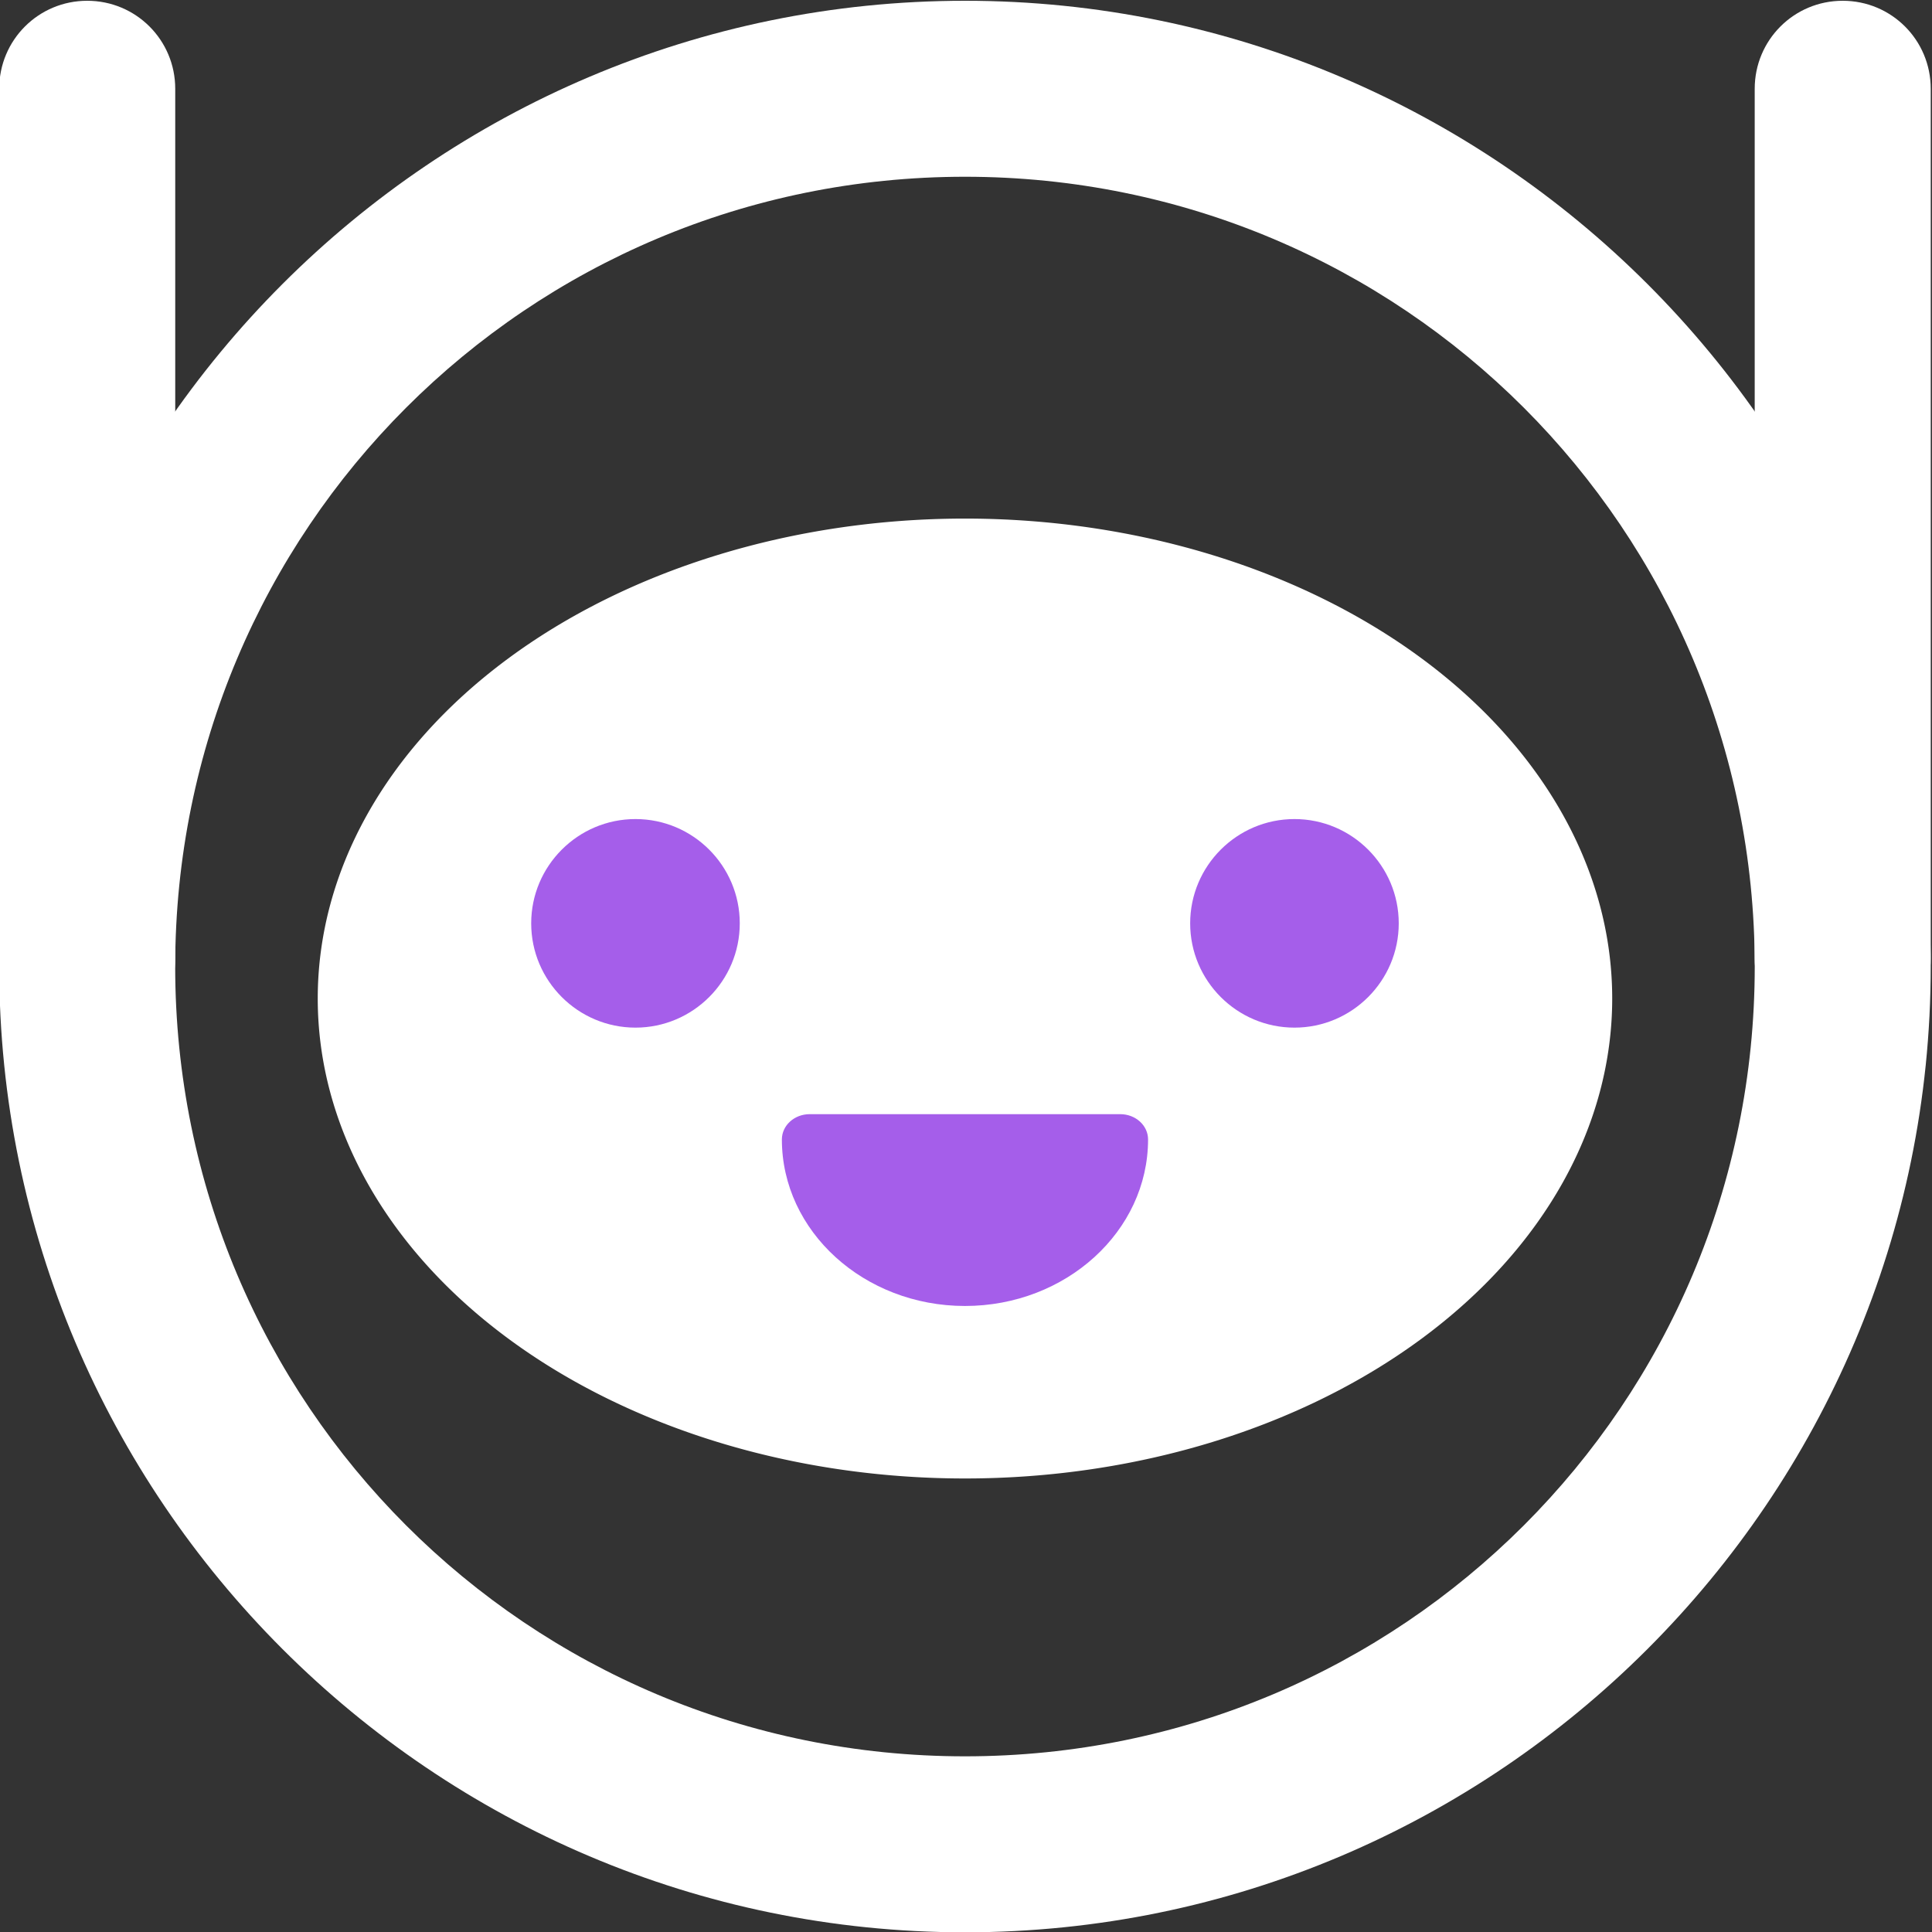 <?xml version="1.0" encoding="UTF-8" standalone="no"?>

<svg
   version="1.1"
   id="svg2"
   width="241.467"
   height="241.467"
   viewBox="0 0 241.467 241.467"
   xmlns="http://www.w3.org/2000/svg"
   xmlns:svg="http://www.w3.org/2000/svg">
  <rect x="0" y="0" width="241.467" height="241.467" fill="#333333" stroke="none"/>
  <defs
     id="defs6">
    <linearGradient
       id="linearGradient4879">
      <stop
         style="stop-color:#7137c8;stop-opacity:1;"
         offset="0"
         id="stop4877" />
    </linearGradient>
  </defs>
  <g
     id="g8"
     transform="matrix(1.333,0,0,-1.333,-395.159,387.429)"
     style="display:inline">
    <path
       d="m 385.969,170.539 c -7.363,0 -14.007,3.916 -16.926,9.977 -0.755,1.566 -0.097,3.447 1.469,4.201 1.567,0.753 3.448,0.096 4.202,-1.469 1.877,-3.897 6.295,-6.414 11.255,-6.414 4.96,0 9.377,2.517 11.255,6.414 0.755,1.565 2.636,2.222 4.201,1.469 1.566,-0.754 2.224,-2.635 1.47,-4.201 -2.92,-6.061 -9.563,-9.977 -16.926,-9.977"
       style="display:none;fill:#ffffff;fill-opacity:1;fill-rule:nonzero;stroke:none;stroke-width:0.1"
       id="path46" />
    <g
       id="g1928">
      <path
         style="color:#000000;fill:#ffffff;-inkscape-stroke:none"
         d="m 386.92,-290.572 c -49.912,0 -90.551,40.639 -90.551,90.551 0,49.912 40.639,90.551 90.551,90.551 49.912,0 90.549,-40.639 90.549,-90.551 0,-49.912 -40.637,-90.551 -90.549,-90.551 z m 0,16.5 c 40.994,0 74.049,33.056 74.049,74.051 0,40.994 -33.054,74.051 -74.049,74.051 -40.994,0 -74.051,-33.056 -74.051,-74.051 0,-40.994 33.056,-74.051 74.051,-74.051 z"
         id="path4873"
         transform="scale(1,-1)" />
      <path
         id="path4873-3"
         style="display:inline;fill:#ffffff;stroke-width:13.005;stop-color:#000000"
         transform="scale(1,-1)"
         d="m 447.605,-197.022 a 60.685,45 0 0 1 -60.685,45 60.685,45 0 0 1 -60.685,-45 60.685,45 0 0 1 60.685,-45 60.685,45 0 0 1 60.685,45 z" />
      <path
         id="rect5622-7-5"
         style="display:inline;fill:#ffffff;stroke-width:6.122;stop-color:#000000"
         transform="scale(1,-1)"
         d="m 304.621,-290.572 c 4.571,0 8.252,3.68 8.252,8.252 v 81.551 c 0,4.571 -3.68,8.252 -8.252,8.252 -4.571,0 -8.252,-3.68 -8.252,-8.252 v -81.551 c 0,-4.571 3.68,-8.252 8.252,-8.252 z" />
      <path
         id="rect5622-7-5-2"
         style="display:inline;fill:#ffffff;stroke-width:6.122;stop-color:#000000"
         transform="scale(1,-1)"
         d="m 469.218,-290.572 c 4.571,0 8.252,3.68 8.252,8.252 v 81.551 c 0,4.571 -3.68,8.252 -8.252,8.252 -4.571,0 -8.252,-3.68 -8.252,-8.252 v -81.551 c 0,-4.571 3.68,-8.252 8.252,-8.252 z" />
      <g
         id="g14963"
         clip-path="none"
         transform="matrix(0.1,0,0,0.1,5.3623619e-5,1.219)">
        <g
           id="g14961">
          <path
             d="m 3560.262,2126.299 c -53.92,0 -97.78,-43.86 -97.78,-97.78 0,-53.92 43.86,-97.78 97.78,-97.78 53.92,0 97.78,43.86 97.78,97.78 0,53.92 -43.86,97.78 -97.78,97.78"
             style="display:inline;fill:#a55eea;fill-opacity:1;fill-rule:nonzero;stroke:none"
             id="path42" />
          <path
             d="m 4178.124,2126.299 c -53.92,0 -97.78,-43.86 -97.78,-97.78 0,-53.92 43.86,-97.78 97.78,-97.78 53.91,0 97.78,43.86 97.78,97.78 0,53.92 -43.87,97.78 -97.78,97.78"
             style="display:inline;fill:#a55eea;fill-opacity:1;fill-rule:nonzero;stroke:none"
             id="path44" />
          <path
             d="m 3869.197,1669.759 c -94.664,0 -171.673,70.039 -171.673,156.127 0,13.104 11.674,23.721 26.073,23.721 h 291.183 c 14.399,0 26.081,-10.617 26.081,-23.721 0,-86.089 -77.009,-156.127 -171.665,-156.127"
             style="fill:#a55eea;fill-opacity:1;fill-rule:nonzero;stroke:none;stroke-width:0.79"
             id="path84" />
        </g>
      </g>
    </g>
  </g>
</svg>
